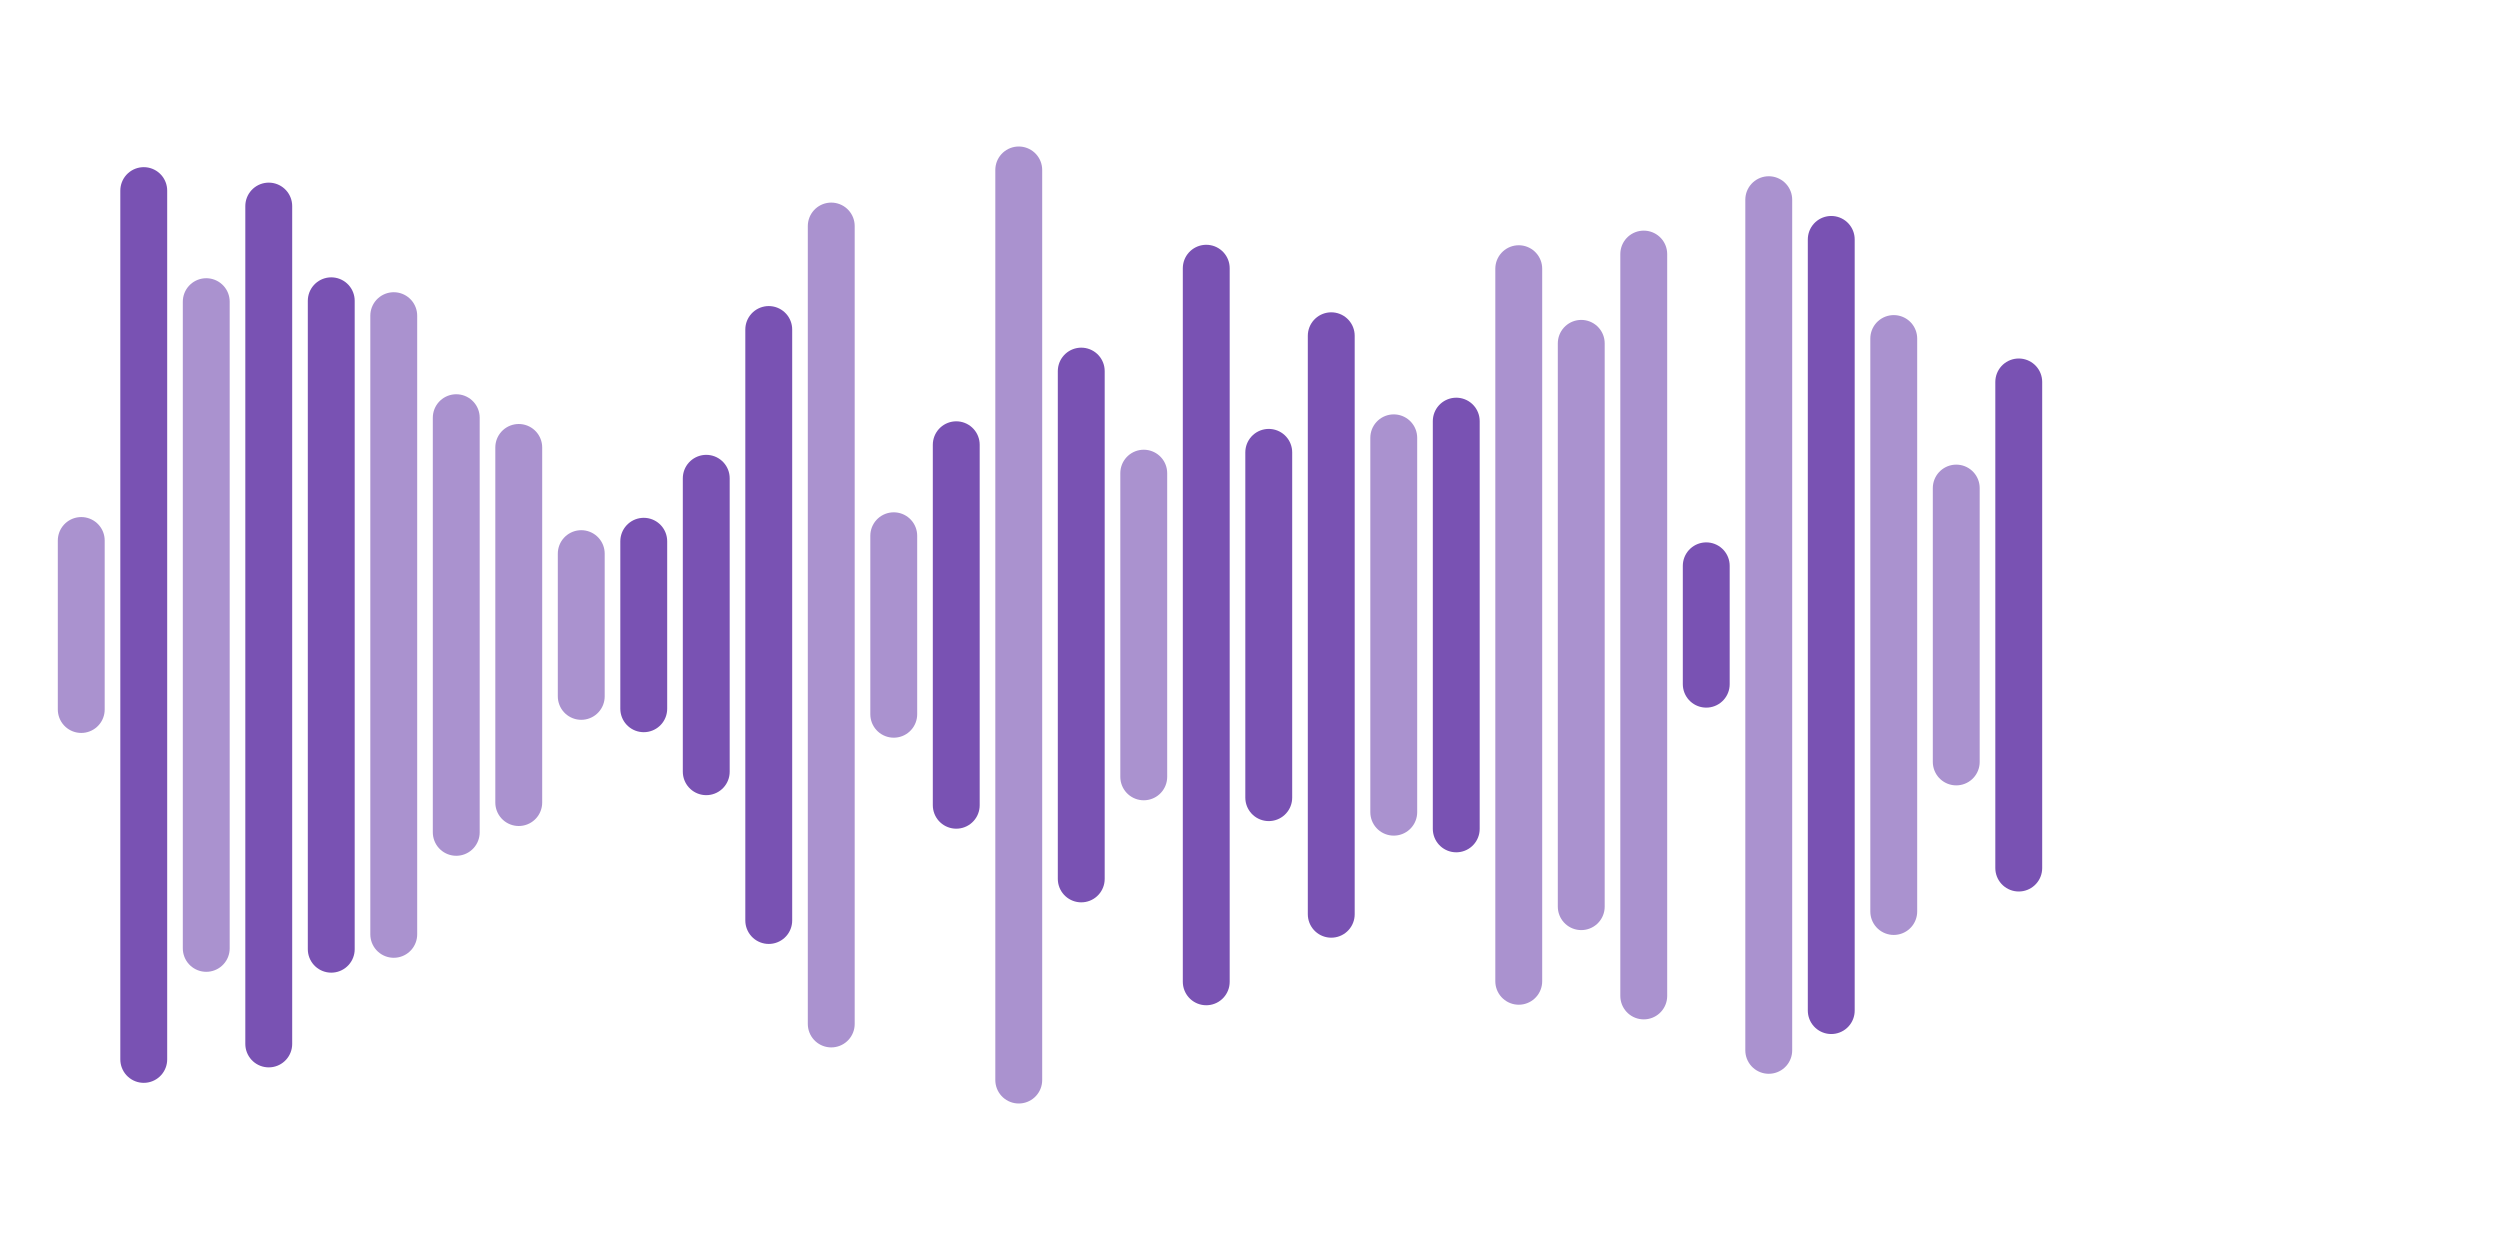 <svg xmlns="http://www.w3.org/2000/svg" version="1.1" xmlns:xlink="http://www.w3.org/1999/xlink" xmlns:svgjs="http://svgjs.com/svgjs" width="800" height="400" preserveAspectRatio="none" viewBox="0 0 800 400"><g mask="url(&quot;#SvgjsMask1652&quot;)" fill="none"><g transform="translate(-64, 0)" stroke-linecap="round"><path d="M90 172.96 L90 227.04" stroke-width="15" stroke="rgba(170, 146, 207, 1)"></path><path d="M110 60.99 L110 339.01" stroke-width="15" stroke="rgba(121, 82, 179, 1)"></path><path d="M130 96.53 L130 303.48" stroke-width="15" stroke="rgba(170, 146, 207, 1)"></path><path d="M150 65.94 L150 334.06" stroke-width="15" stroke="rgba(121, 82, 179, 1)"></path><path d="M170 96.25 L170 303.75" stroke-width="15" stroke="rgba(121, 82, 179, 1)"></path><path d="M190 101.01 L190 298.99" stroke-width="15" stroke="rgba(170, 146, 207, 1)"></path><path d="M210 133.66 L210 266.35" stroke-width="15" stroke="rgba(170, 146, 207, 1)"></path><path d="M230 143.18 L230 256.82" stroke-width="15" stroke="rgba(170, 146, 207, 1)"></path><path d="M250 177.16 L250 222.84" stroke-width="15" stroke="rgba(170, 146, 207, 1)"></path><path d="M270 173.2 L270 226.8" stroke-width="15" stroke="rgba(121, 82, 179, 1)"></path><path d="M290 153.05 L290 246.95" stroke-width="15" stroke="rgba(121, 82, 179, 1)"></path><path d="M310 105.44 L310 294.56" stroke-width="15" stroke="rgba(121, 82, 179, 1)"></path><path d="M330 72.33 L330 327.67" stroke-width="15" stroke="rgba(170, 146, 207, 1)"></path><path d="M350 171.44 L350 228.56" stroke-width="15" stroke="rgba(170, 146, 207, 1)"></path><path d="M370 142.32 L370 257.68" stroke-width="15" stroke="rgba(121, 82, 179, 1)"></path><path d="M390 54.38 L390 345.62" stroke-width="15" stroke="rgba(170, 146, 207, 1)"></path><path d="M410 118.75 L410 281.25" stroke-width="15" stroke="rgba(121, 82, 179, 1)"></path><path d="M430 151.41 L430 248.59" stroke-width="15" stroke="rgba(170, 146, 207, 1)"></path><path d="M450 85.83 L450 314.18" stroke-width="15" stroke="rgba(121, 82, 179, 1)"></path><path d="M470 144.75 L470 255.25" stroke-width="15" stroke="rgba(121, 82, 179, 1)"></path><path d="M490 107.44 L490 292.56" stroke-width="15" stroke="rgba(121, 82, 179, 1)"></path><path d="M510 140.1 L510 259.9" stroke-width="15" stroke="rgba(170, 146, 207, 1)"></path><path d="M530 134.76 L530 265.24" stroke-width="15" stroke="rgba(121, 82, 179, 1)"></path><path d="M550 85.98 L550 314.01" stroke-width="15" stroke="rgba(170, 146, 207, 1)"></path><path d="M570 109.87 L570 290.13" stroke-width="15" stroke="rgba(170, 146, 207, 1)"></path><path d="M590 81.3 L590 318.7" stroke-width="15" stroke="rgba(170, 146, 207, 1)"></path><path d="M610 181.06 L610 218.94" stroke-width="15" stroke="rgba(121, 82, 179, 1)"></path><path d="M630 63.9 L630 336.11" stroke-width="15" stroke="rgba(170, 146, 207, 1)"></path><path d="M650 76.61 L650 323.39" stroke-width="15" stroke="rgba(121, 82, 179, 1)"></path><path d="M670 108.33 L670 291.68" stroke-width="15" stroke="rgba(170, 146, 207, 1)"></path><path d="M690 156.18 L690 243.82" stroke-width="15" stroke="rgba(170, 146, 207, 1)"></path><path d="M710 122.22 L710 277.78" stroke-width="15" stroke="rgba(121, 82, 179, 1)"></path></g></g><defs><mask id="SvgjsMask1652"><rect width="800" height="400" fill="#ffffff"></rect></mask></defs></svg>